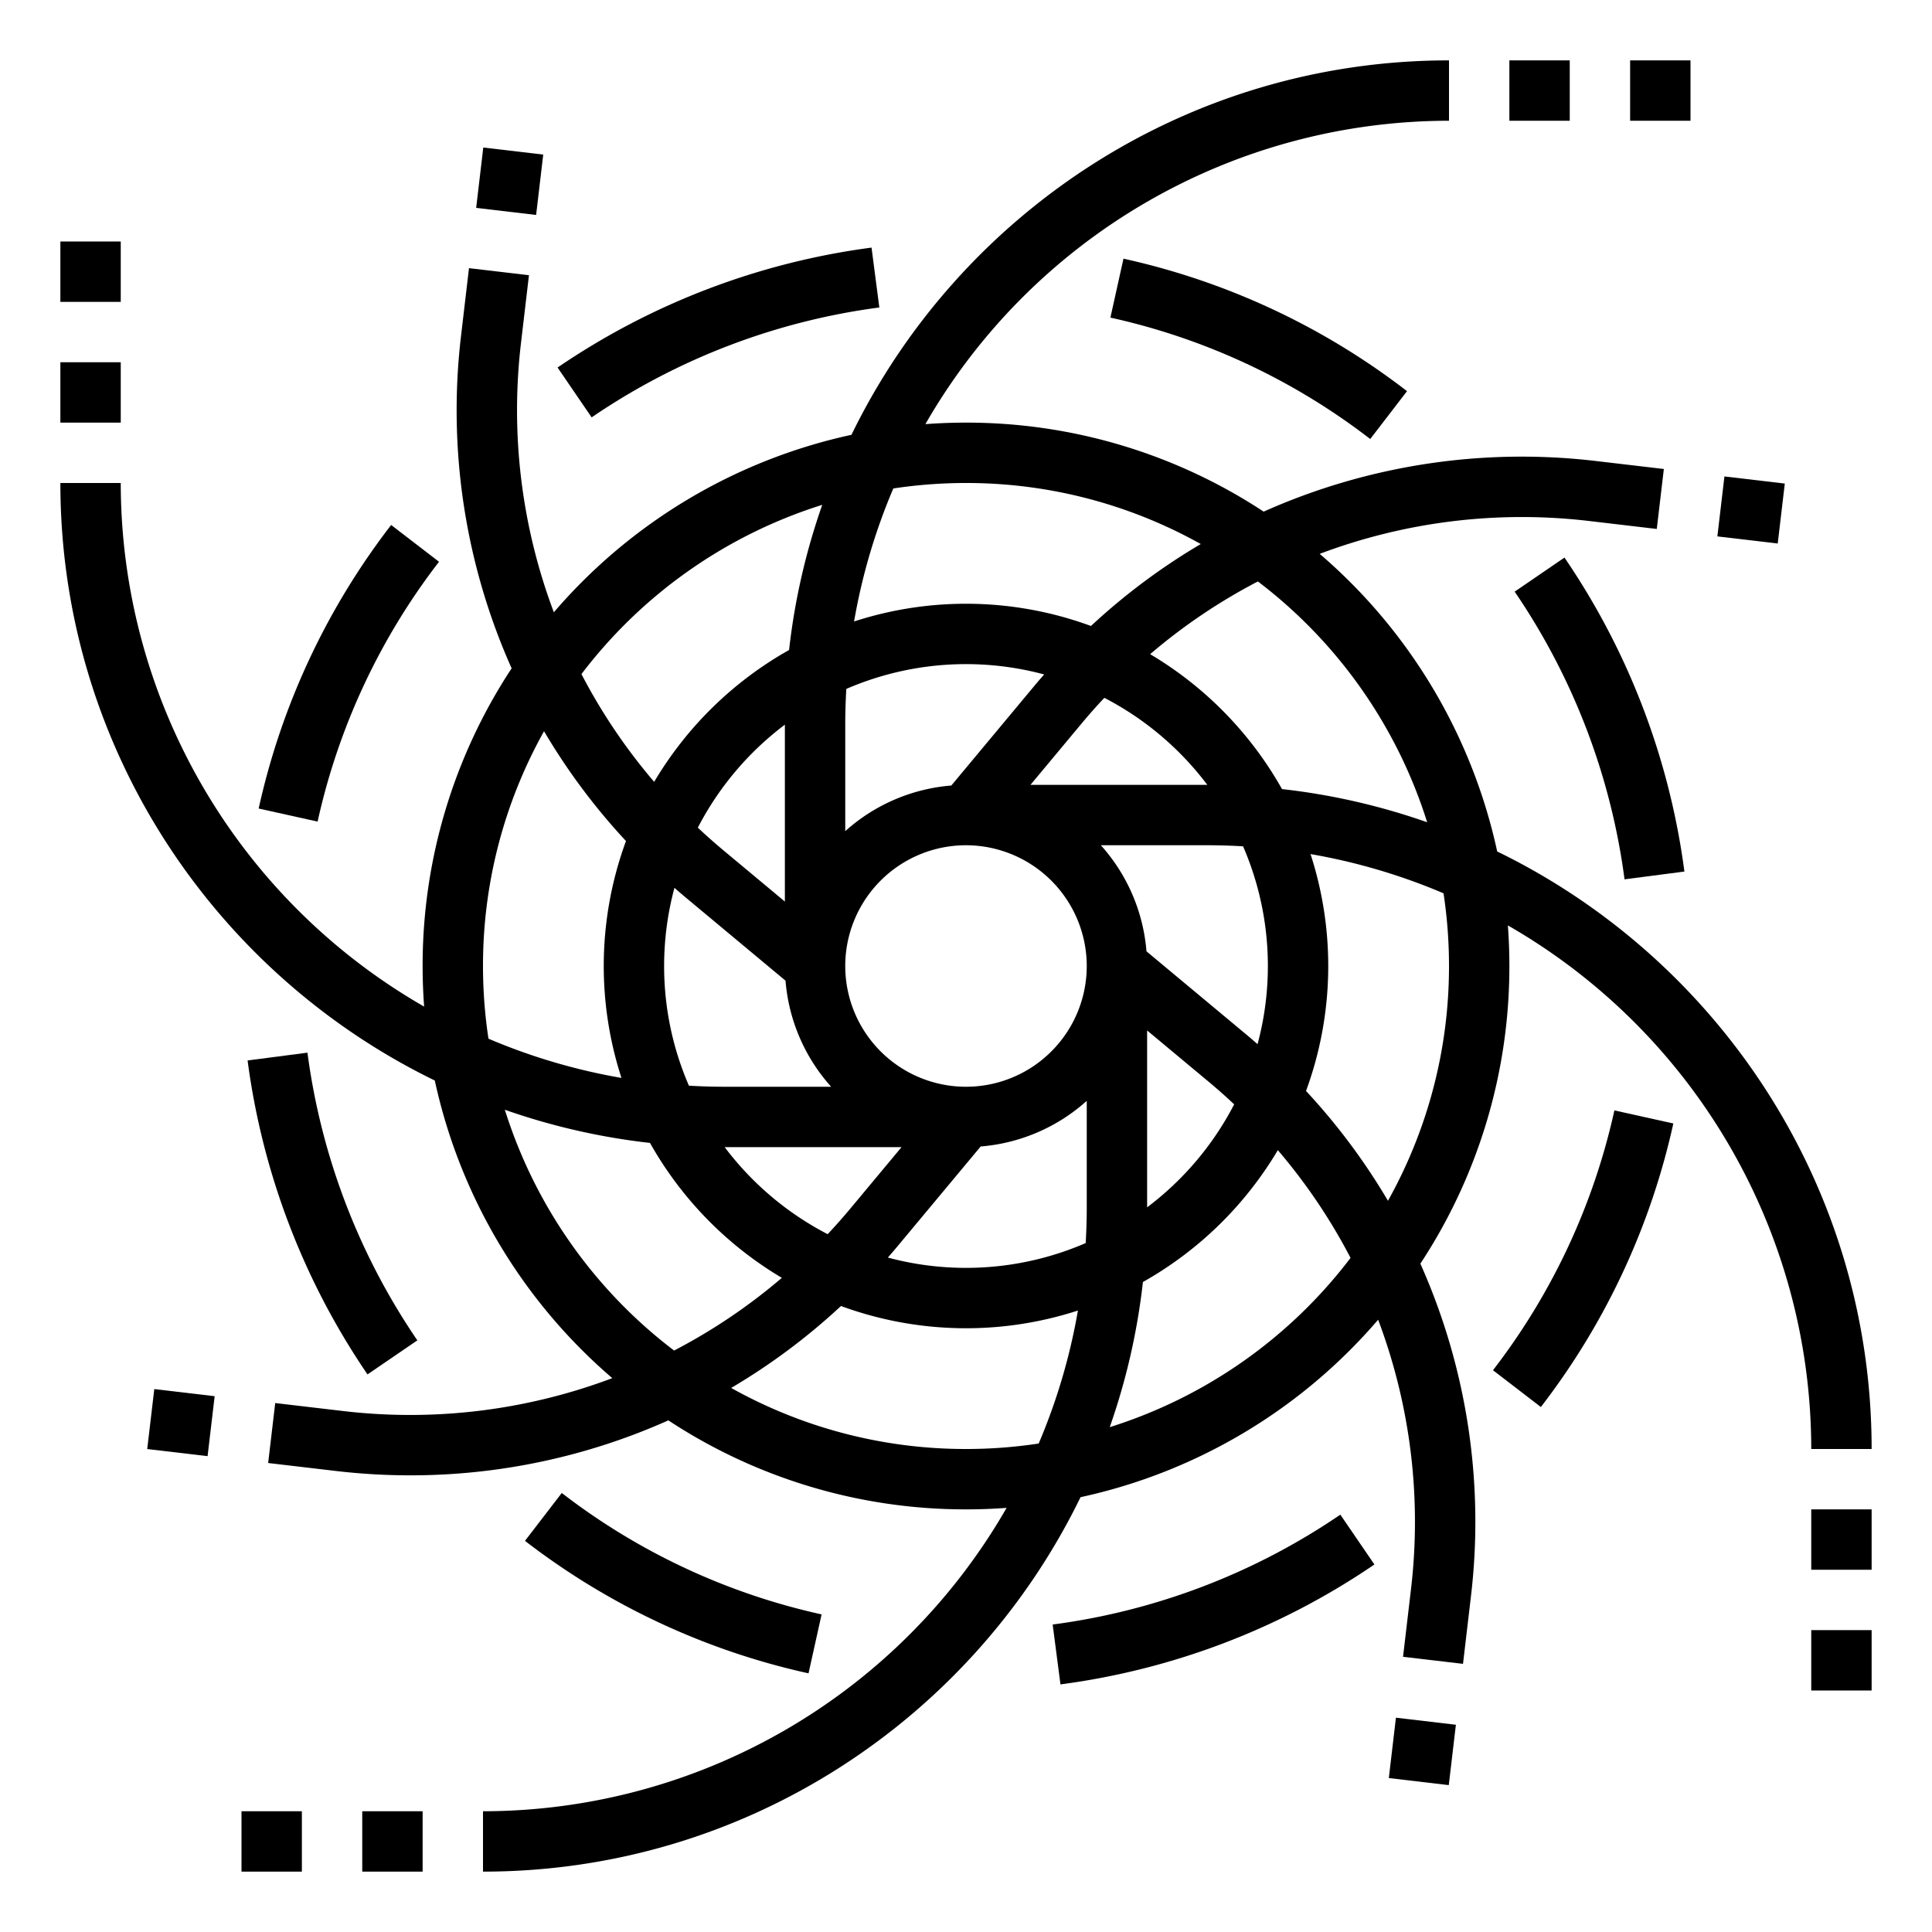 <svg id="Outline" height="512" viewBox="0 0 512 512" width="512" xmlns="http://www.w3.org/2000/svg"><path d="m368.886 456h16.11v16h-16.11z" transform="matrix(.117 -.993 .993 .117 -127.916 784.156)"/><path d="m456 127.004h16v16.11h-16z" transform="matrix(.117 -.993 .993 .117 275.653 580.101)"/><path d="m127.004 40h16.11v16h-16.11z" transform="matrix(.117 -.993 .993 .117 71.61 176.527)"/><path d="m40 368.886h16v16.11h-16z" transform="matrix(.117 -.993 .993 .117 -331.968 380.571)"/><path d="m400 256q0-5.428-.4-10.759a160.1 160.1 0 0 1 80.4 138.759h16c0-69.54-40.542-129.784-99.229-158.352a144.117 144.117 0 0 0 -47.034-78.87 151.914 151.914 0 0 1 71.465-8.7l17.863 2.1 1.87-15.891-17.864-2.1a167.755 167.755 0 0 0 -88.188 13.4 143.151 143.151 0 0 0 -78.883-23.587q-5.428 0-10.759.4a160.1 160.1 0 0 1 138.759-80.4v-16c-69.54 0-129.784 40.542-158.352 99.229a144.119 144.119 0 0 0 -78.869 47.033 151.924 151.924 0 0 1 -8.7-71.464l2.1-17.863-15.891-1.87-2.1 17.864a167.757 167.757 0 0 0 13.4 88.187 143.149 143.149 0 0 0 -23.588 78.884q0 5.429.4 10.759a160.1 160.1 0 0 1 -80.4-138.759h-16c0 69.54 40.542 129.784 99.229 158.352a144.112 144.112 0 0 0 47.035 78.87 151.891 151.891 0 0 1 -71.466 8.7l-17.863-2.1-1.87 15.891 17.864 2.1a169.844 169.844 0 0 0 19.846 1.166 167.369 167.369 0 0 0 68.344-14.567 143.154 143.154 0 0 0 78.881 23.588q5.429 0 10.759-.4a160.1 160.1 0 0 1 -138.759 80.4v16c69.54 0 129.784-40.542 158.352-99.229a144.119 144.119 0 0 0 78.869-47.033 151.924 151.924 0 0 1 8.7 71.464l-2.1 17.863 15.891 1.87 2.1-17.864a167.757 167.757 0 0 0 -13.4-88.187 143.149 143.149 0 0 0 23.588-78.884zm-16 0a127.2 127.2 0 0 1 -16.175 62.219 167.747 167.747 0 0 0 -21.715-29.1 96.047 96.047 0 0 0 1.195-62.779 158.613 158.613 0 0 1 35.246 10.4 128.387 128.387 0 0 1 1.449 19.26zm-191.956 48h46.875l-13.541 16.25q-2.929 3.514-6.041 6.818a80.543 80.543 0 0 1 -27.293-23.068zm-16.044-48a79.807 79.807 0 0 1 2.735-20.714c.918.8 1.833 1.6 2.772 2.384l26.664 22.22a47.816 47.816 0 0 0 12.09 28.11h-28.261c-3.166 0-6.308-.1-9.429-.285a79.534 79.534 0 0 1 -6.571-31.715zm143.956-48h-46.875l13.541-16.25q2.929-3.514 6.041-6.818a80.543 80.543 0 0 1 27.293 23.068zm-31.956 48a32 32 0 1 1 -32-32 32.036 32.036 0 0 1 32 32zm-13.67-74.493-22.22 26.664a47.816 47.816 0 0 0 -28.11 12.09v-28.261c0-3.166.1-6.308.285-9.43a79.823 79.823 0 0 1 52.429-3.835c-.799.918-1.602 1.833-2.384 2.772zm-66.33 57.412-16.25-13.541q-3.514-2.929-6.818-6.041a80.543 80.543 0 0 1 23.068-27.293zm29.67 91.574 22.22-26.664a47.816 47.816 0 0 0 28.11-12.09v28.261c0 3.166-.1 6.308-.285 9.43a79.825 79.825 0 0 1 -52.422 3.837c.798-.917 1.596-1.836 2.377-2.774zm66.33-57.412 16.25 13.541q3.514 2.929 6.818 6.041a80.543 80.543 0 0 1 -23.068 27.293zm26.493 1.249-26.664-22.22a47.816 47.816 0 0 0 -12.09-28.11h28.261c3.166 0 6.308.1 9.429.285a79.817 79.817 0 0 1 3.836 52.429c-.918-.799-1.833-1.602-2.772-2.384zm47.719-56.424a174.6 174.6 0 0 0 -38.467-8.792 96.713 96.713 0 0 0 -34.945-35.753 151.537 151.537 0 0 1 28.556-19.27 128.476 128.476 0 0 1 44.856 63.815zm-122.212-89.906a127.2 127.2 0 0 1 62.219 16.175 167.785 167.785 0 0 0 -29.1 21.715 96.047 96.047 0 0 0 -62.779-1.195 158.613 158.613 0 0 1 10.4-35.246 128.387 128.387 0 0 1 19.26-1.449zm-38.094 5.788a174.6 174.6 0 0 0 -8.792 38.467 96.7 96.7 0 0 0 -35.753 34.945 151.537 151.537 0 0 1 -19.27-28.556 128.469 128.469 0 0 1 63.815-44.856zm-89.906 122.212a127.2 127.2 0 0 1 16.175-62.219 167.747 167.747 0 0 0 21.715 29.1 96.047 96.047 0 0 0 -1.195 62.779 158.613 158.613 0 0 1 -35.246-10.4 128.387 128.387 0 0 1 -1.449-19.26zm5.788 38.094a174.6 174.6 0 0 0 38.467 8.792 96.723 96.723 0 0 0 34.945 35.754 151.524 151.524 0 0 1 -28.555 19.269 128.467 128.467 0 0 1 -44.857-63.815zm122.212 89.906a127.2 127.2 0 0 1 -62.231-16.182 167.775 167.775 0 0 0 29.1-21.712 96.047 96.047 0 0 0 62.79 1.2 158.613 158.613 0 0 1 -10.4 35.246 128.387 128.387 0 0 1 -19.259 1.448zm38.094-5.788a174.6 174.6 0 0 0 8.792-38.467 96.7 96.7 0 0 0 35.753-34.945 151.537 151.537 0 0 1 19.27 28.556 128.469 128.469 0 0 1 -63.815 44.856z"/><path d="m400 16h16v16h-16z"/><path d="m16 96h16v16h-16z"/><path d="m96 480h16v16h-16z"/><path d="m480 400h16v16h-16z"/><path d="m363.126 116.346 9.748-12.688a189.972 189.972 0 0 0 -75.143-35.109l-3.462 15.621a174.091 174.091 0 0 1 68.857 32.176z"/><path d="m401.4 156.792a176.011 176.011 0 0 1 29.12 76.241l15.866-2.066a192.088 192.088 0 0 0 -31.786-83.205z"/><path d="m116.346 148.874-12.688-9.748a189.972 189.972 0 0 0 -35.109 75.143l15.621 3.462a174.091 174.091 0 0 1 32.176-68.857z"/><path d="m233.033 81.484-2.066-15.866a192.088 192.088 0 0 0 -83.205 31.782l9.03 13.208a176.011 176.011 0 0 1 76.241-29.124z"/><path d="m148.874 395.654-9.748 12.688a189.972 189.972 0 0 0 75.143 35.109l3.462-15.621a174.091 174.091 0 0 1 -68.857-32.176z"/><path d="m110.6 355.208a176.011 176.011 0 0 1 -29.12-76.241l-15.866 2.066a192.088 192.088 0 0 0 31.778 83.2z"/><path d="m395.654 363.126 12.688 9.748a189.972 189.972 0 0 0 35.109-75.143l-15.621-3.462a174.091 174.091 0 0 1 -32.176 68.857z"/><path d="m278.967 430.516 2.066 15.866a192.088 192.088 0 0 0 83.2-31.778l-9.03-13.208a176.011 176.011 0 0 1 -76.236 29.12z"/><path d="m64 480h16v16h-16z"/><path d="m480 432h16v16h-16z"/><path d="m432 16h16v16h-16z"/><path d="m16 64h16v16h-16z"/></svg>